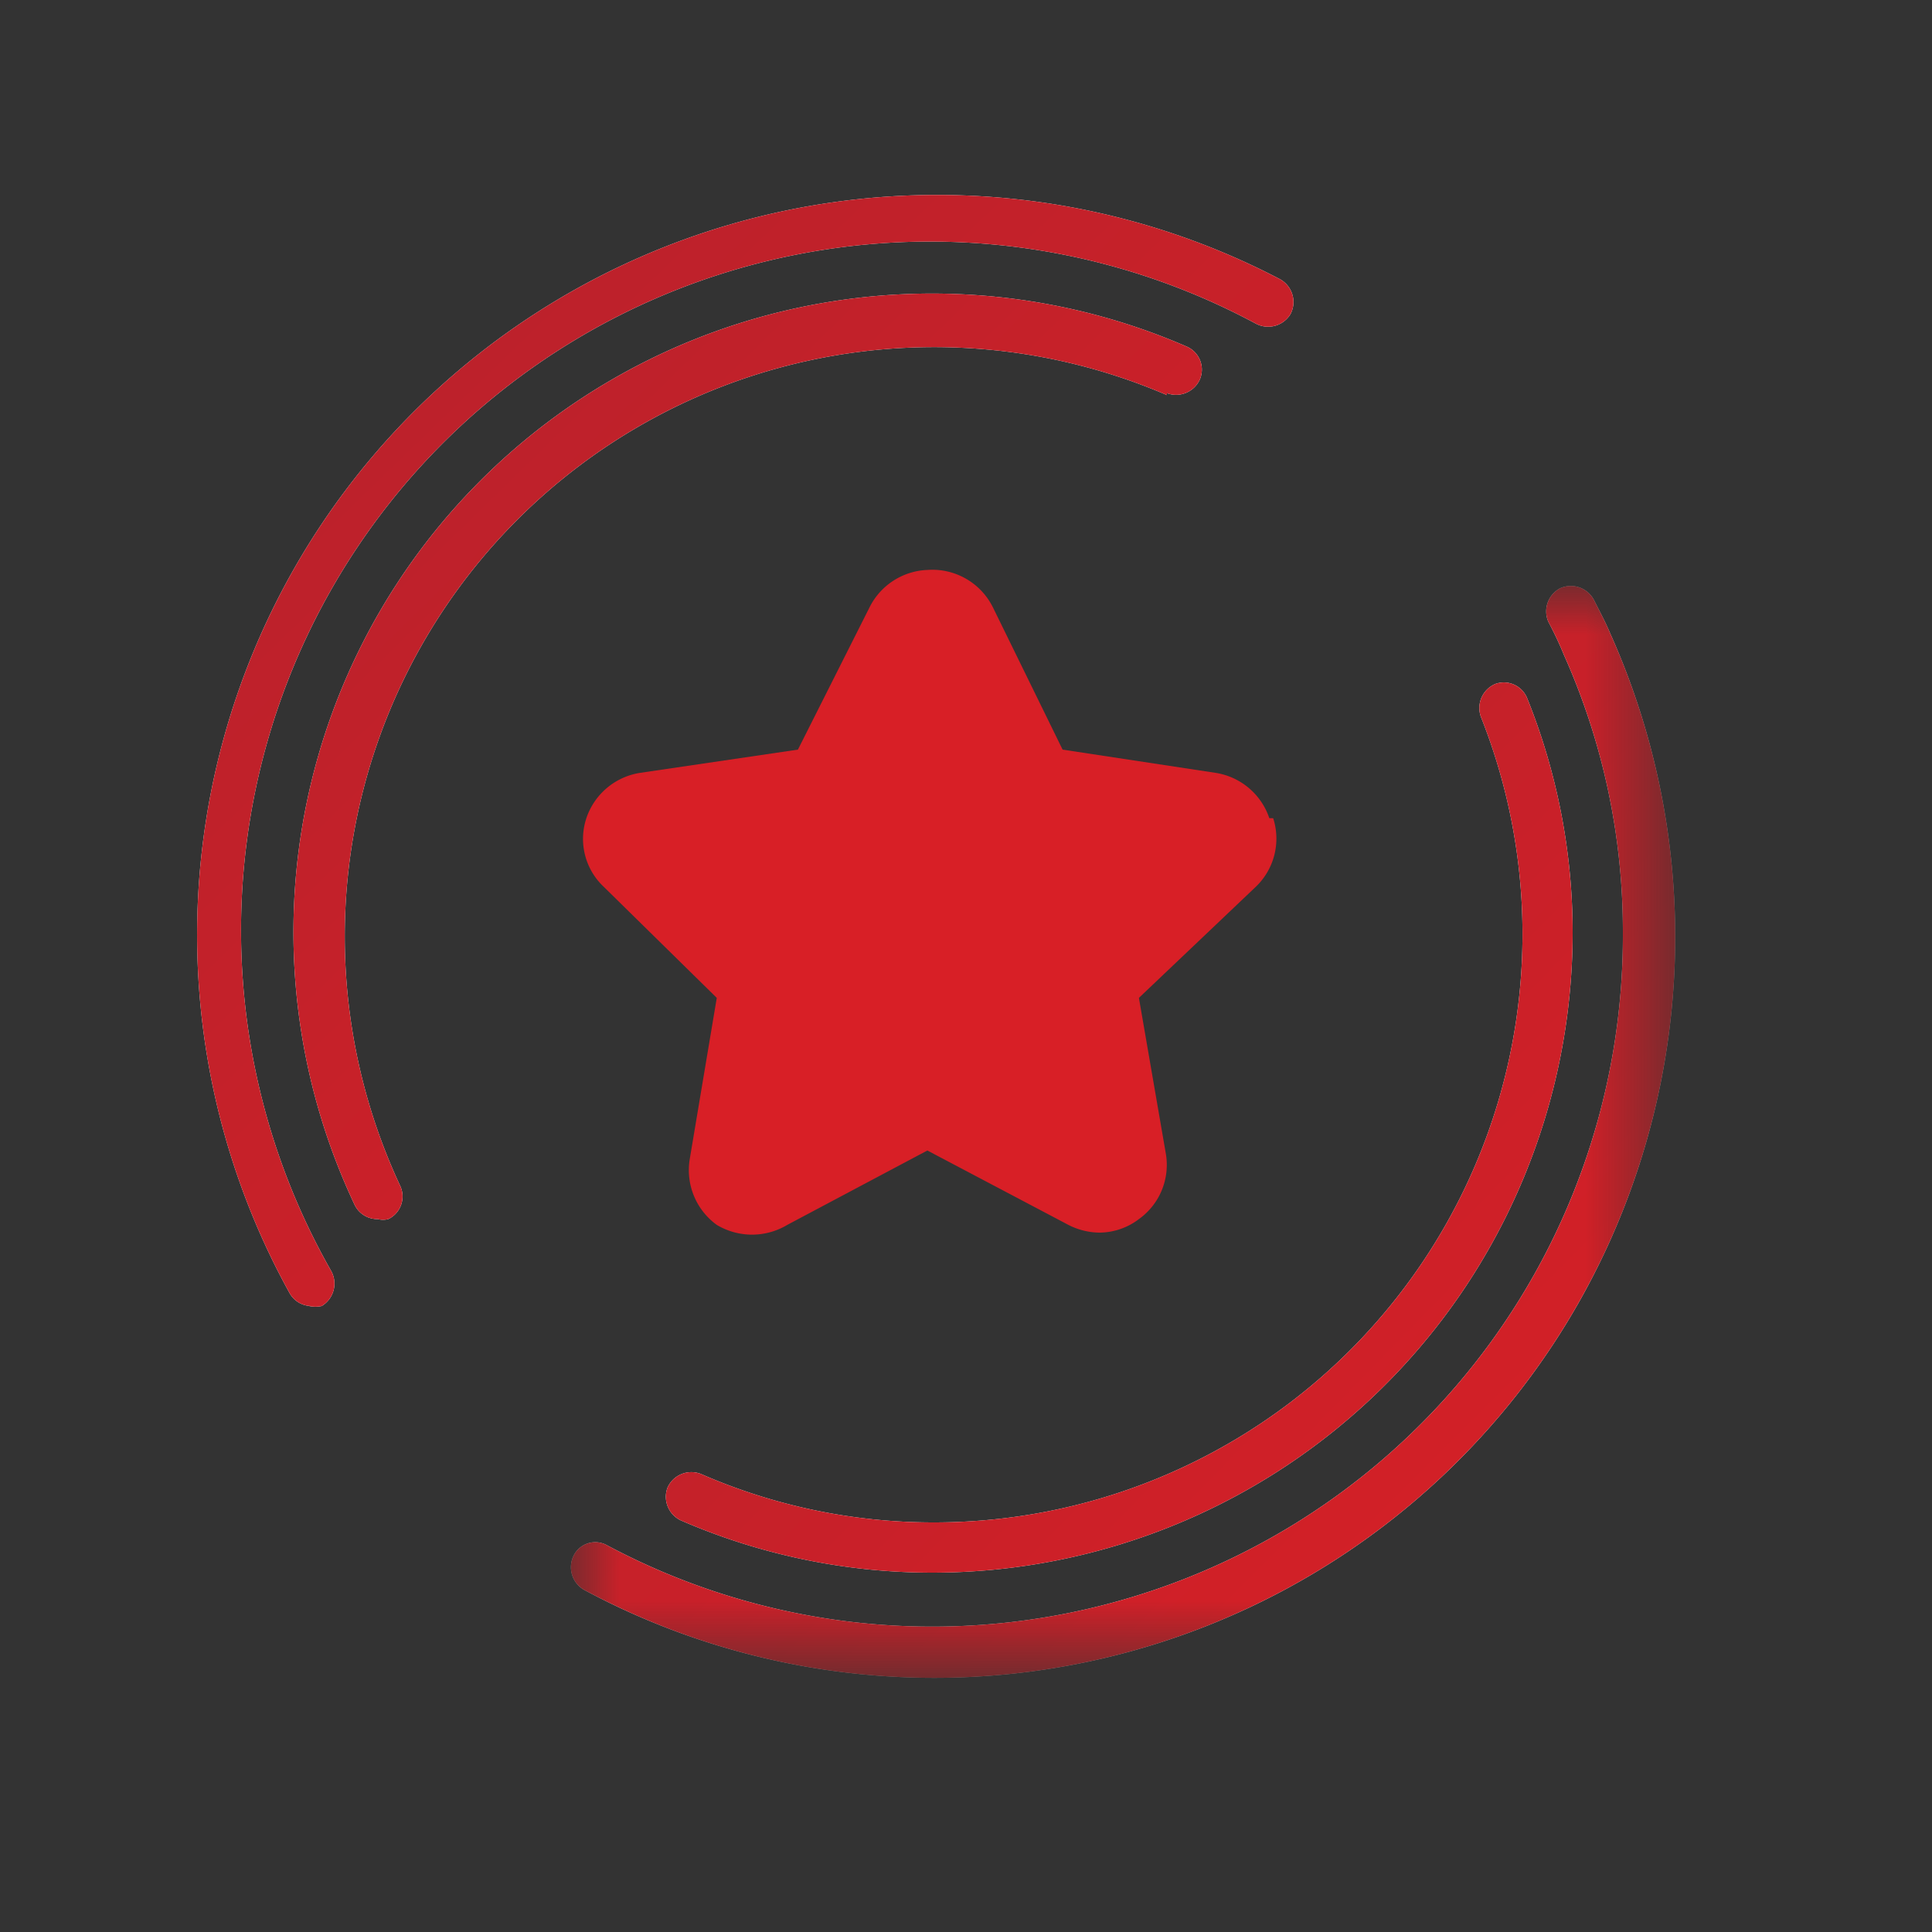 <svg id="Layer_1" data-name="Layer 1" xmlns="http://www.w3.org/2000/svg" xmlns:xlink="http://www.w3.org/1999/xlink" width="20" height="20" viewBox="0 0 20 20"><rect x="0" y="0" width="20" height="20" fill="#333333" stroke="none"/><defs><style>.cls-1{fill:#fff;}.cls-1,.cls-2,.cls-3,.cls-5,.cls-6,.cls-7{fill-rule:evenodd;}.cls-2{fill:url(#linear-gradient);}.cls-3{fill:url(#linear-gradient-2);}.cls-4{mask:url(#mask);}.cls-5{fill:url(#linear-gradient-3);}.cls-6{fill:url(#linear-gradient-4);}.cls-7{fill:#d81f26;}</style><linearGradient id="linear-gradient" x1="-104.71" y1="126.85" x2="-103.74" y2="125.85" gradientTransform="matrix(11.39, 0, 0, -11.52, 1194.58, 1463.79)" gradientUnits="userSpaceOnUse"><stop offset="0" stop-color="#b7222c"/><stop offset="1" stop-color="#d81f26"/></linearGradient><linearGradient id="linear-gradient-2" x1="-102.53" y1="124.28" x2="-101.53" y2="123.32" gradientTransform="matrix(9.38, 0, 0, -9.21, 969.1, 1152.09)" xlink:href="#linear-gradient"/><mask id="mask" x="5.91" y="6.07" width="11.41" height="11.26" maskUnits="userSpaceOnUse"><g id="mask-6"><polygon id="path-5" class="cls-1" points="5.91 6.07 17.32 6.07 17.32 17.32 5.91 17.32 5.91 6.07"/></g></mask><linearGradient id="linear-gradient-3" x1="-104.74" y1="126.59" x2="-103.75" y2="125.62" gradientTransform="matrix(11.41, 0, 0, -11.26, 1201.31, 1431.3)" xlink:href="#linear-gradient"/><linearGradient id="linear-gradient-4" x1="-102.53" y1="124.79" x2="-101.57" y2="123.79" gradientTransform="matrix(9.4, 0, 0, -9.58, 967.04, 1198.23)" xlink:href="#linear-gradient"/></defs><g id="Page-1"><g id="RCS-BOT-Directory---Submit-a-Bot---BOT-Basic-Details"><g id="Group-12"><g id="Fill-1"><path id="path-2" class="cls-1" d="M3.2,13.52a.31.31,0,0,0,.13,0,.27.27,0,0,0,.1-.36A7.13,7.13,0,0,1,13,3.35a.27.27,0,0,0,.36-.1.27.27,0,0,0-.11-.36A7.66,7.66,0,0,0,3,13.39a.26.26,0,0,0,.23.13"/><path id="path-2-2" data-name="path-2" class="cls-2" d="M3.2,13.52a.31.31,0,0,0,.13,0,.27.27,0,0,0,.1-.36A7.13,7.13,0,0,1,13,3.35a.27.27,0,0,0,.36-.1.27.27,0,0,0-.11-.36A7.66,7.66,0,0,0,3,13.39a.26.26,0,0,0,.23.13"/></g><g id="Fill-3"><path id="path-4" class="cls-1" d="M6.91,15.4a.27.27,0,0,0,.14.34,6.53,6.53,0,0,0,2.61.54,6.63,6.63,0,0,0,6.62-6.62,6.49,6.49,0,0,0-.47-2.43.26.26,0,0,0-.33-.15.27.27,0,0,0-.15.34,6.09,6.09,0,0,1-5.67,8.34,6,6,0,0,1-2.4-.5.27.27,0,0,0-.35.14"/><path id="path-4-2" data-name="path-4" class="cls-3" d="M6.91,15.4a.27.27,0,0,0,.14.34,6.53,6.53,0,0,0,2.61.54,6.63,6.63,0,0,0,6.62-6.62,6.49,6.49,0,0,0-.47-2.43.26.26,0,0,0-.33-.15.27.27,0,0,0-.15.34,6.09,6.09,0,0,1-5.67,8.34,6,6,0,0,1-2.4-.5.27.27,0,0,0-.35.14"/></g><g id="Group-7"><g class="cls-4"><g id="Fill-5"><path id="path-8" class="cls-1" d="M16.67,6.56c-.05-.12-.11-.23-.17-.35a.27.27,0,0,0-.35-.12.27.27,0,0,0-.12.35,3.54,3.54,0,0,1,.16.34,7,7,0,0,1,.61,2.88A7.15,7.15,0,0,1,6.29,16a.25.25,0,0,0-.35.1.27.27,0,0,0,.11.36A7.67,7.67,0,0,0,16.67,6.56"/><path id="path-8-2" data-name="path-8" class="cls-5" d="M16.67,6.56c-.05-.12-.11-.23-.17-.35a.27.27,0,0,0-.35-.12.27.27,0,0,0-.12.35,3.54,3.54,0,0,1,.16.34,7,7,0,0,1,.61,2.88A7.15,7.15,0,0,1,6.29,16a.25.25,0,0,0-.35.1.27.27,0,0,0,.11.36A7.67,7.67,0,0,0,16.67,6.56"/></g></g></g><g id="Fill-8"><path id="path-10" class="cls-1" d="M12.08,4.07a.27.27,0,0,0,.34-.14.26.26,0,0,0-.13-.34,6.61,6.61,0,0,0-8.62,8.88.26.26,0,0,0,.24.15.22.22,0,0,0,.11,0,.26.26,0,0,0,.12-.35,6.1,6.1,0,0,1,7.94-8.18"/><path id="path-10-2" data-name="path-10" class="cls-6" d="M12.08,4.07a.27.27,0,0,0,.34-.14.26.26,0,0,0-.13-.34,6.61,6.61,0,0,0-8.62,8.88.26.26,0,0,0,.24.15.22.22,0,0,0,.11,0,.26.26,0,0,0,.12-.35,6.1,6.1,0,0,1,7.94-8.18"/></g><path id="Fill-10" class="cls-7" d="M13.14,8.47A.7.7,0,0,0,12.58,8L11,7.76l-.72-1.47A.7.7,0,0,0,9.6,5.9h0A.7.7,0,0,0,9,6.29L8.26,7.76,6.63,8a.7.7,0,0,0-.56.47.68.68,0,0,0,.18.71l1.17,1.15L7.14,12a.7.7,0,0,0,.28.68.71.71,0,0,0,.73,0l1.45-.77,1.46.77a.72.72,0,0,0,.32.08.68.68,0,0,0,.41-.14.69.69,0,0,0,.28-.67l-.28-1.62L13,9.18a.69.69,0,0,0,.18-.71Z"/></g></g></g></svg>